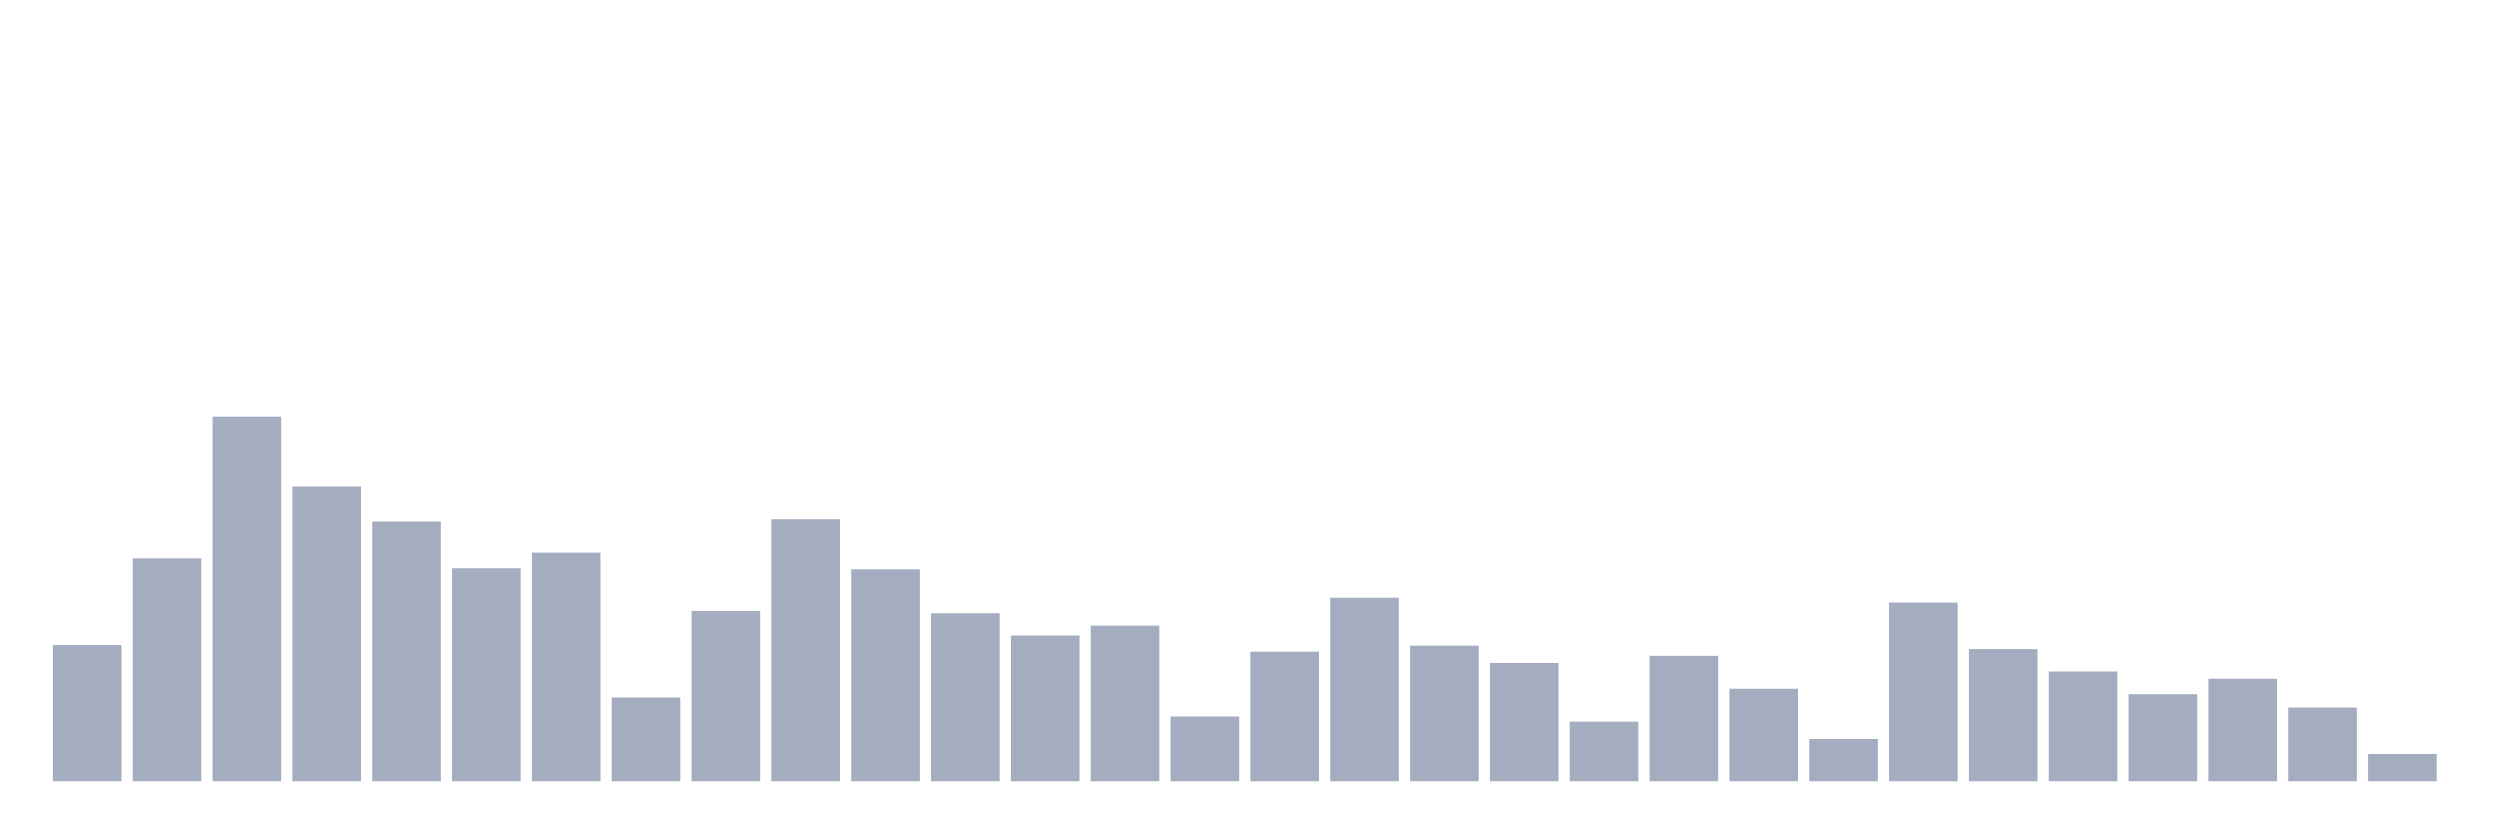 <svg xmlns="http://www.w3.org/2000/svg" viewBox="0 0 480 160"><g transform="translate(10,10)"><rect class="bar" x="0.153" width="13.175" y="113.851" height="26.149" fill="rgb(164,173,192)"></rect><rect class="bar" x="15.482" width="13.175" y="97.197" height="42.803" fill="rgb(164,173,192)"></rect><rect class="bar" x="30.81" width="13.175" y="70" height="70" fill="rgb(164,173,192)"></rect><rect class="bar" x="46.138" width="13.175" y="83.404" height="56.596" fill="rgb(164,173,192)"></rect><rect class="bar" x="61.466" width="13.175" y="90.128" height="49.872" fill="rgb(164,173,192)"></rect><rect class="bar" x="76.794" width="13.175" y="99.099" height="40.901" fill="rgb(164,173,192)"></rect><rect class="bar" x="92.123" width="13.175" y="96.104" height="43.896" fill="rgb(164,173,192)"></rect><rect class="bar" x="107.451" width="13.175" y="123.915" height="16.085" fill="rgb(164,173,192)"></rect><rect class="bar" x="122.779" width="13.175" y="107.306" height="32.694" fill="rgb(164,173,192)"></rect><rect class="bar" x="138.107" width="13.175" y="89.694" height="50.306" fill="rgb(164,173,192)"></rect><rect class="bar" x="153.436" width="13.175" y="99.309" height="40.691" fill="rgb(164,173,192)"></rect><rect class="bar" x="168.764" width="13.175" y="107.741" height="32.259" fill="rgb(164,173,192)"></rect><rect class="bar" x="184.092" width="13.175" y="112.024" height="27.976" fill="rgb(164,173,192)"></rect><rect class="bar" x="199.42" width="13.175" y="110.122" height="29.878" fill="rgb(164,173,192)"></rect><rect class="bar" x="214.748" width="13.175" y="127.57" height="12.43" fill="rgb(164,173,192)"></rect><rect class="bar" x="230.077" width="13.175" y="115.124" height="24.876" fill="rgb(164,173,192)"></rect><rect class="bar" x="245.405" width="13.175" y="104.76" height="35.24" fill="rgb(164,173,192)"></rect><rect class="bar" x="260.733" width="13.175" y="113.971" height="26.029" fill="rgb(164,173,192)"></rect><rect class="bar" x="276.061" width="13.175" y="117.281" height="22.719" fill="rgb(164,173,192)"></rect><rect class="bar" x="291.39" width="13.175" y="128.558" height="11.442" fill="rgb(164,173,192)"></rect><rect class="bar" x="306.718" width="13.175" y="115.918" height="24.082" fill="rgb(164,173,192)"></rect><rect class="bar" x="322.046" width="13.175" y="122.238" height="17.762" fill="rgb(164,173,192)"></rect><rect class="bar" x="337.374" width="13.175" y="131.883" height="8.117" fill="rgb(164,173,192)"></rect><rect class="bar" x="352.702" width="13.175" y="105.689" height="34.311" fill="rgb(164,173,192)"></rect><rect class="bar" x="368.031" width="13.175" y="114.63" height="25.37" fill="rgb(164,173,192)"></rect><rect class="bar" x="383.359" width="13.175" y="118.928" height="21.072" fill="rgb(164,173,192)"></rect><rect class="bar" x="398.687" width="13.175" y="123.286" height="16.714" fill="rgb(164,173,192)"></rect><rect class="bar" x="414.015" width="13.175" y="120.321" height="19.679" fill="rgb(164,173,192)"></rect><rect class="bar" x="429.344" width="13.175" y="125.847" height="14.153" fill="rgb(164,173,192)"></rect><rect class="bar" x="444.672" width="13.175" y="134.758" height="5.242" fill="rgb(164,173,192)"></rect></g></svg>